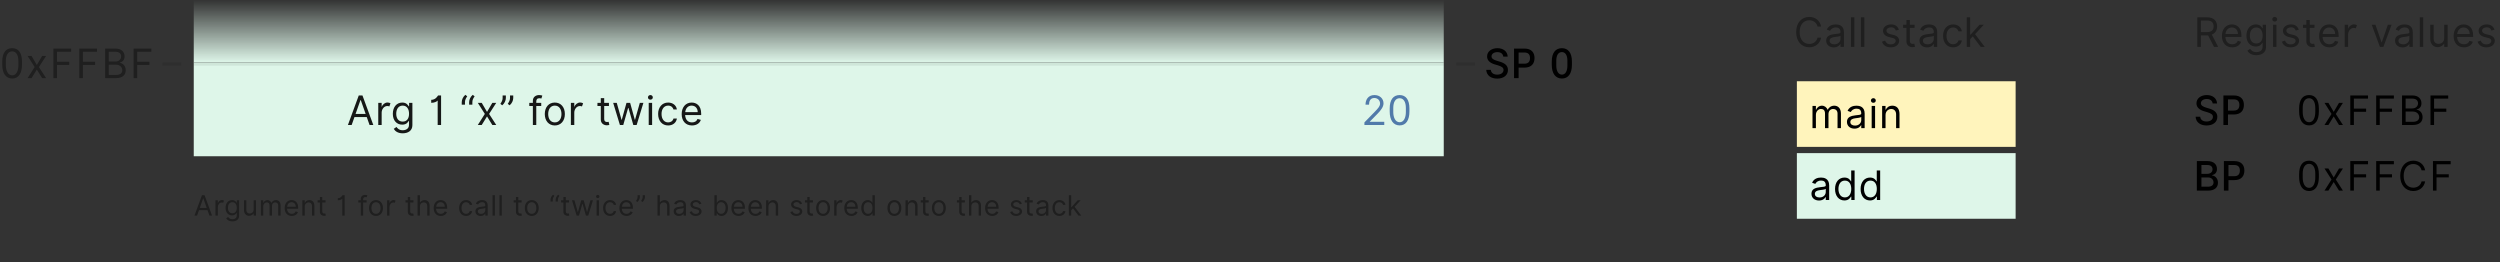 <svg width="800" height="84" viewBox="0 0 800 84" fill="none" xmlns="http://www.w3.org/2000/svg">
<rect x="0" y="0" width="800" height="84" fill="#333333" stroke="none"/>
<g clip-path="url(#clip0)">
<path opacity="0.4" d="M1.061 9L1.678 7.249H4.407L5.024 9H5.855L3.452 2.455H2.634L0.23 9H1.061ZM3.004 3.49H3.081L4.158 6.545H1.927L3.004 3.49ZM9.663 4.193C9.509 4.104 9.266 4.014 9.011 4.014C8.435 4.014 7.898 4.462 7.758 4.935H7.707V4.091H6.952V9H7.707V6.226C7.719 5.561 8.18 4.794 8.985 4.794C9.202 4.794 9.33 4.858 9.407 4.896L9.663 4.193ZM13.786 4.091V4.871H13.709C13.543 4.615 13.236 4.027 12.277 4.027C11.037 4.027 10.181 5.011 10.181 6.52C10.181 8.054 11.075 8.923 12.264 8.923C13.223 8.923 13.53 8.361 13.696 8.092H13.76V8.962C13.773 9.78 13.121 10.163 12.367 10.163C11.523 10.163 11.178 9.678 10.986 9.435L10.385 9.857C10.692 10.381 11.318 10.841 12.367 10.841C13.504 10.841 14.514 10.304 14.514 9.038V4.091H13.786ZM10.935 6.507C10.935 5.51 11.408 4.705 12.367 4.705C13.287 4.705 13.773 5.446 13.773 6.507C13.773 7.594 13.274 8.246 12.367 8.246C11.421 8.246 10.935 7.53 10.935 6.507ZM19.169 7.057C19.169 7.977 18.466 8.335 17.903 8.335C17.277 8.335 16.829 7.926 16.829 7.21V4.091H16.075V7.21C16.075 8.501 16.944 9.064 17.66 9.064C18.402 9.064 18.875 8.68 19.118 8.31H19.169V9H19.923V4.091H19.169V7.057ZM25.026 5.919C25.026 5.229 25.409 4.756 26.074 4.756C26.483 4.756 27.033 4.999 27.033 5.766V9H27.787V5.791C27.787 4.589 27.122 4.027 26.304 4.027C25.588 4.027 25.026 4.5 24.885 4.909H24.834C24.617 4.423 24.182 4.027 23.568 4.027C22.942 4.027 22.431 4.5 22.29 4.922H22.239V4.091H21.485V9H22.239V6.072C22.239 5.267 22.788 4.756 23.364 4.756C23.913 4.756 24.259 5.05 24.259 5.791V9H25.026V5.919ZM31.378 9.102C32.375 9.102 33.104 8.604 33.334 7.862L32.605 7.658C32.414 8.169 31.979 8.425 31.378 8.425C30.49 8.425 29.93 7.862 29.854 6.801H33.411V6.482C33.411 4.653 32.324 4.027 31.301 4.027C29.972 4.027 29.09 5.075 29.09 6.584C29.09 8.092 29.959 9.102 31.378 9.102ZM31.301 4.705C32.12 4.705 32.644 5.318 32.644 6.149H29.869C29.991 5.229 30.547 4.705 31.301 4.705ZM35.51 6.098C35.51 5.178 36.213 4.756 36.776 4.756C37.402 4.756 37.849 5.216 37.849 5.932V9H38.604V5.881C38.604 4.628 37.939 4.027 37.019 4.027C36.277 4.027 35.791 4.423 35.561 4.922H35.51V4.091H34.756V9H35.51V6.098ZM42.171 4.091H41.122V3.043H40.368V4.091H39.627V4.794H40.368V7.798C40.368 8.655 41.059 9.064 41.698 9.064C41.979 9.064 42.158 9.013 42.26 8.974L42.107 8.297C42.043 8.31 41.941 8.335 41.774 8.335C41.442 8.335 41.122 8.233 41.122 7.594V4.794H42.171V4.091ZM48.287 2.455H47.622C47.545 2.531 47.123 3.426 46.101 3.426V4.091C46.855 4.091 47.392 3.784 47.481 3.605H47.532V9H48.287V2.455ZM53.452 9H54.206V4.794H55.306V4.091H54.206V3.81C54.206 3.324 54.411 3.068 54.909 3.068C55.127 3.068 55.255 3.119 55.331 3.145L55.548 2.493C55.434 2.442 55.203 2.365 54.833 2.365C54.13 2.365 53.452 2.787 53.452 3.631V4.091H52.659V4.794H53.452V9ZM58.317 9.102C59.647 9.102 60.542 8.092 60.542 6.571C60.542 5.037 59.647 4.027 58.317 4.027C56.988 4.027 56.093 5.037 56.093 6.571C56.093 8.092 56.988 9.102 58.317 9.102ZM58.317 8.425C57.307 8.425 56.847 7.555 56.847 6.571C56.847 5.587 57.307 4.705 58.317 4.705C59.327 4.705 59.788 5.587 59.788 6.571C59.788 7.555 59.327 8.425 58.317 8.425ZM64.583 4.193C64.43 4.104 64.187 4.014 63.931 4.014C63.356 4.014 62.819 4.462 62.678 4.935H62.627V4.091H61.873V9H62.627V6.226C62.64 5.561 63.1 4.794 63.906 4.794C64.123 4.794 64.251 4.858 64.328 4.896L64.583 4.193ZM70.303 4.091H69.255V3.043H68.501V4.091H67.759V4.794H68.501V7.798C68.501 8.655 69.191 9.064 69.83 9.064C70.111 9.064 70.29 9.013 70.393 8.974L70.239 8.297C70.175 8.31 70.073 8.335 69.907 8.335C69.574 8.335 69.255 8.233 69.255 7.594V4.794H70.303V4.091ZM72.378 6.034C72.378 5.114 73.043 4.756 73.644 4.756C74.296 4.756 74.718 5.165 74.718 5.881V9H75.472V5.881C75.472 4.666 74.807 4.027 73.887 4.027C73.145 4.027 72.672 4.411 72.429 4.781H72.378V2.455H71.624V9H72.378V6.034ZM79.065 9.102C80.063 9.102 80.791 8.604 81.021 7.862L80.293 7.658C80.101 8.169 79.666 8.425 79.065 8.425C78.177 8.425 77.618 7.862 77.541 6.801H81.098V6.482C81.098 4.653 80.011 4.027 78.989 4.027C77.659 4.027 76.777 5.075 76.777 6.584C76.777 8.092 77.646 9.102 79.065 9.102ZM78.989 4.705C79.807 4.705 80.331 5.318 80.331 6.149H77.557C77.678 5.229 78.234 4.705 78.989 4.705ZM89.079 5.561C88.951 4.641 88.171 4.027 87.136 4.027C85.806 4.027 84.924 5.075 84.924 6.545C84.924 8.054 85.781 9.102 87.149 9.102C88.235 9.102 88.951 8.438 89.079 7.568H88.325C88.184 8.105 87.737 8.425 87.149 8.425C86.254 8.425 85.678 7.683 85.678 6.545C85.678 5.433 86.266 4.705 87.149 4.705C87.813 4.705 88.21 5.114 88.325 5.561H89.079ZM93.302 9H94.056V5.766C94.056 4.206 92.867 4.027 92.241 4.027C91.499 4.027 90.656 4.283 90.272 5.178L90.988 5.433C91.154 5.075 91.55 4.692 92.279 4.692C92.867 4.692 93.302 4.947 93.302 5.766V5.778C93.302 6.098 92.714 6.072 92.036 6.162C91.116 6.277 90.132 6.494 90.132 7.607C90.132 8.565 90.873 9.115 91.806 9.115C92.663 9.115 93.11 8.655 93.264 8.335H93.302V9ZM93.302 7.223C93.302 7.837 92.816 8.438 91.921 8.438C91.32 8.438 90.886 8.169 90.886 7.645C90.886 7.07 91.41 6.891 91.998 6.814C92.318 6.776 93.174 6.686 93.302 6.533V7.223ZM96.367 2.455H95.613V9H96.367V2.455ZM98.578 2.455H97.823V9H98.578V2.455ZM104.908 4.091H103.86V3.043H103.106V4.091H102.364V4.794H103.106V7.798C103.106 8.655 103.796 9.064 104.435 9.064C104.717 9.064 104.896 9.013 104.998 8.974L104.845 8.297C104.781 8.31 104.678 8.335 104.512 8.335C104.18 8.335 103.86 8.233 103.86 7.594V4.794H104.908V4.091ZM108.162 9.102C109.492 9.102 110.387 8.092 110.387 6.571C110.387 5.037 109.492 4.027 108.162 4.027C106.833 4.027 105.938 5.037 105.938 6.571C105.938 8.092 106.833 9.102 108.162 9.102ZM108.162 8.425C107.152 8.425 106.692 7.555 106.692 6.571C106.692 5.587 107.152 4.705 108.162 4.705C109.172 4.705 109.632 5.587 109.632 6.571C109.632 7.555 109.172 8.425 108.162 8.425ZM114.174 4.5H114.889V3.912C114.889 3.439 115.12 3.03 115.388 2.646L114.979 2.314C114.468 2.723 114.174 3.401 114.174 3.925V4.5ZM115.81 4.5H116.526V3.912C116.526 3.439 116.756 3.03 117.024 2.646L116.615 2.314C116.104 2.723 115.81 3.401 115.81 3.925V4.5ZM120.095 4.091H119.047V3.043H118.293V4.091H117.551V4.794H118.293V7.798C118.293 8.655 118.983 9.064 119.622 9.064C119.903 9.064 120.082 9.013 120.185 8.974L120.031 8.297C119.967 8.31 119.865 8.335 119.699 8.335C119.367 8.335 119.047 8.233 119.047 7.594V4.794H120.095V4.091ZM127.732 4.091H126.939L125.878 7.837H125.827L124.791 4.091H123.986L122.938 7.849H122.886L121.825 4.091H121.033L122.528 9H123.27L124.344 5.229H124.42L125.494 9H126.236L127.732 4.091ZM129.279 3.388C129.612 3.388 129.816 3.158 129.816 2.876C129.816 2.621 129.612 2.365 129.279 2.365C128.947 2.365 128.743 2.621 128.743 2.876C128.743 3.158 128.947 3.388 129.279 3.388ZM129.663 4.091H128.909V9H129.663V4.091ZM135.149 5.561C135.021 4.641 134.241 4.027 133.206 4.027C131.876 4.027 130.994 5.075 130.994 6.545C130.994 8.054 131.851 9.102 133.219 9.102C134.305 9.102 135.021 8.438 135.149 7.568H134.395C134.254 8.105 133.807 8.425 133.219 8.425C132.324 8.425 131.749 7.683 131.749 6.545C131.749 5.433 132.337 4.705 133.219 4.705C133.884 4.705 134.28 5.114 134.395 5.561H135.149ZM138.499 9.102C139.496 9.102 140.225 8.604 140.455 7.862L139.726 7.658C139.534 8.169 139.1 8.425 138.499 8.425C137.61 8.425 137.051 7.862 136.974 6.801H140.531V6.482C140.531 4.653 139.445 4.027 138.422 4.027C137.093 4.027 136.21 5.075 136.21 6.584C136.21 8.092 137.08 9.102 138.499 9.102ZM138.422 4.705C139.24 4.705 139.764 5.318 139.764 6.149H136.99C137.112 5.229 137.668 4.705 138.422 4.705ZM142.746 2.455H142.03V3.043C142.03 3.516 141.8 3.925 141.531 4.308L141.94 4.641C142.452 4.232 142.746 3.554 142.746 3.03V2.455ZM144.382 2.455H143.666V3.043C143.666 3.516 143.436 3.925 143.168 4.308L143.577 4.641C144.088 4.232 144.382 3.554 144.382 3.03V2.455ZM149.152 6.034C149.152 5.114 149.817 4.756 150.417 4.756C151.069 4.756 151.491 5.165 151.491 5.881V9H152.246V5.881C152.246 4.666 151.581 4.027 150.66 4.027C149.919 4.027 149.446 4.411 149.203 4.781H149.152V2.455H148.398V9H149.152V6.034ZM156.747 9H157.502V5.766C157.502 4.206 156.313 4.027 155.686 4.027C154.945 4.027 154.101 4.283 153.718 5.178L154.433 5.433C154.6 5.075 154.996 4.692 155.725 4.692C156.313 4.692 156.747 4.947 156.747 5.766V5.778C156.747 6.098 156.159 6.072 155.482 6.162C154.561 6.277 153.577 6.494 153.577 7.607C153.577 8.565 154.318 9.115 155.252 9.115C156.108 9.115 156.556 8.655 156.709 8.335H156.747V9ZM156.747 7.223C156.747 7.837 156.262 8.438 155.367 8.438C154.766 8.438 154.331 8.169 154.331 7.645C154.331 7.07 154.855 6.891 155.443 6.814C155.763 6.776 156.62 6.686 156.747 6.533V7.223ZM162.446 5.19C162.19 4.474 161.641 4.027 160.733 4.027C159.698 4.027 158.931 4.615 158.931 5.446C158.931 6.047 159.327 6.584 160.222 6.814L161.04 7.018C161.526 7.134 161.743 7.351 161.743 7.67C161.743 8.08 161.334 8.45 160.631 8.45C159.902 8.45 159.557 8.054 159.378 7.607L158.688 7.862C158.931 8.476 159.467 9.102 160.644 9.102C161.858 9.102 162.51 8.399 162.51 7.645C162.51 7.082 162.139 6.571 161.244 6.354L160.516 6.175C159.953 6.034 159.685 5.74 159.685 5.408C159.685 4.986 160.132 4.666 160.733 4.666C161.487 4.666 161.679 5.165 161.769 5.382L162.446 5.19ZM166.617 2.455V9H167.345V8.246H167.435C167.601 8.514 167.921 9.102 168.867 9.102C170.094 9.102 170.95 8.118 170.95 6.558C170.95 5.011 170.094 4.027 168.854 4.027C167.895 4.027 167.601 4.615 167.435 4.871H167.371V2.455H166.617ZM170.196 6.545C170.196 7.594 169.71 8.425 168.764 8.425C167.857 8.425 167.358 7.658 167.358 6.545C167.358 5.446 167.844 4.705 168.764 4.705C169.723 4.705 170.196 5.51 170.196 6.545ZM174.339 9.102C175.336 9.102 176.065 8.604 176.295 7.862L175.566 7.658C175.375 8.169 174.94 8.425 174.339 8.425C173.451 8.425 172.891 7.862 172.815 6.801H176.372V6.482C176.372 4.653 175.285 4.027 174.262 4.027C172.933 4.027 172.051 5.075 172.051 6.584C172.051 8.092 172.92 9.102 174.339 9.102ZM174.262 4.705C175.081 4.705 175.605 5.318 175.605 6.149H172.831C172.952 5.229 173.508 4.705 174.262 4.705ZM179.775 9.102C180.772 9.102 181.501 8.604 181.731 7.862L181.002 7.658C180.811 8.169 180.376 8.425 179.775 8.425C178.887 8.425 178.327 7.862 178.251 6.801H181.808V6.482C181.808 4.653 180.721 4.027 179.698 4.027C178.369 4.027 177.487 5.075 177.487 6.584C177.487 8.092 178.356 9.102 179.775 9.102ZM179.698 4.705C180.517 4.705 181.041 5.318 181.041 6.149H178.267C178.388 5.229 178.944 4.705 179.698 4.705ZM183.907 6.098C183.907 5.178 184.61 4.756 185.173 4.756C185.799 4.756 186.246 5.216 186.246 5.932V9H187.001V5.881C187.001 4.628 186.336 4.027 185.415 4.027C184.674 4.027 184.188 4.423 183.958 4.922H183.907V4.091H183.153V9H183.907V6.098ZM194.661 5.19C194.406 4.474 193.856 4.027 192.948 4.027C191.913 4.027 191.146 4.615 191.146 5.446C191.146 6.047 191.542 6.584 192.437 6.814L193.255 7.018C193.741 7.134 193.958 7.351 193.958 7.67C193.958 8.08 193.549 8.45 192.846 8.45C192.117 8.45 191.772 8.054 191.593 7.607L190.903 7.862C191.146 8.476 191.683 9.102 192.859 9.102C194.073 9.102 194.725 8.399 194.725 7.645C194.725 7.082 194.354 6.571 193.46 6.354L192.731 6.175C192.168 6.034 191.9 5.74 191.9 5.408C191.9 4.986 192.347 4.666 192.948 4.666C193.702 4.666 193.894 5.165 193.984 5.382L194.661 5.19ZM198.135 4.091H197.086V3.043H196.332V4.091H195.591V4.794H196.332V7.798C196.332 8.655 197.022 9.064 197.662 9.064C197.943 9.064 198.122 9.013 198.224 8.974L198.071 8.297C198.007 8.31 197.905 8.335 197.738 8.335C197.406 8.335 197.086 8.233 197.086 7.594V4.794H198.135V4.091ZM201.388 9.102C202.718 9.102 203.613 8.092 203.613 6.571C203.613 5.037 202.718 4.027 201.388 4.027C200.059 4.027 199.164 5.037 199.164 6.571C199.164 8.092 200.059 9.102 201.388 9.102ZM201.388 8.425C200.379 8.425 199.918 7.555 199.918 6.571C199.918 5.587 200.379 4.705 201.388 4.705C202.398 4.705 202.859 5.587 202.859 6.571C202.859 7.555 202.398 8.425 201.388 8.425ZM207.655 4.193C207.501 4.104 207.258 4.014 207.003 4.014C206.427 4.014 205.89 4.462 205.75 4.935H205.699V4.091H204.944V9H205.699V6.226C205.711 5.561 206.172 4.794 206.977 4.794C207.194 4.794 207.322 4.858 207.399 4.896L207.655 4.193ZM210.461 9.102C211.458 9.102 212.187 8.604 212.417 7.862L211.688 7.658C211.496 8.169 211.062 8.425 210.461 8.425C209.572 8.425 209.013 7.862 208.936 6.801H212.494V6.482C212.494 4.653 211.407 4.027 210.384 4.027C209.055 4.027 208.172 5.075 208.172 6.584C208.172 8.092 209.042 9.102 210.461 9.102ZM210.384 4.705C211.202 4.705 211.726 5.318 211.726 6.149H208.952C209.074 5.229 209.63 4.705 210.384 4.705ZM217.942 9V2.455H217.188V4.871H217.137C216.971 4.615 216.664 4.027 215.705 4.027C214.465 4.027 213.608 5.011 213.608 6.558C213.608 8.118 214.465 9.102 215.692 9.102C216.638 9.102 216.971 8.514 217.137 8.246H217.213V9H217.942ZM214.363 6.545C214.363 5.51 214.836 4.705 215.794 4.705C216.715 4.705 217.201 5.446 217.201 6.545C217.201 7.658 216.702 8.425 215.794 8.425C214.848 8.425 214.363 7.594 214.363 6.545ZM224.208 9.102C225.538 9.102 226.433 8.092 226.433 6.571C226.433 5.037 225.538 4.027 224.208 4.027C222.879 4.027 221.984 5.037 221.984 6.571C221.984 8.092 222.879 9.102 224.208 9.102ZM224.208 8.425C223.198 8.425 222.738 7.555 222.738 6.571C222.738 5.587 223.198 4.705 224.208 4.705C225.218 4.705 225.679 5.587 225.679 6.571C225.679 7.555 225.218 8.425 224.208 8.425ZM228.518 6.098C228.518 5.178 229.222 4.756 229.784 4.756C230.411 4.756 230.858 5.216 230.858 5.932V9H231.612V5.881C231.612 4.628 230.947 4.027 230.027 4.027C229.286 4.027 228.8 4.423 228.57 4.922H228.518V4.091H227.764V9H228.518V6.098ZM235.179 4.091H234.131V3.043H233.377V4.091H232.635V4.794H233.377V7.798C233.377 8.655 234.067 9.064 234.706 9.064C234.987 9.064 235.166 9.013 235.269 8.974L235.115 8.297C235.051 8.31 234.949 8.335 234.783 8.335C234.451 8.335 234.131 8.233 234.131 7.594V4.794H235.179V4.091ZM238.433 9.102C239.763 9.102 240.657 8.092 240.657 6.571C240.657 5.037 239.763 4.027 238.433 4.027C237.103 4.027 236.209 5.037 236.209 6.571C236.209 8.092 237.103 9.102 238.433 9.102ZM238.433 8.425C237.423 8.425 236.963 7.555 236.963 6.571C236.963 5.587 237.423 4.705 238.433 4.705C239.443 4.705 239.903 5.587 239.903 6.571C239.903 7.555 239.443 8.425 238.433 8.425ZM246.758 4.091H245.71V3.043H244.956V4.091H244.214V4.794H244.956V7.798C244.956 8.655 245.646 9.064 246.285 9.064C246.567 9.064 246.745 9.013 246.848 8.974L246.694 8.297C246.63 8.31 246.528 8.335 246.362 8.335C246.03 8.335 245.71 8.233 245.71 7.594V4.794H246.758V4.091ZM248.834 6.034C248.834 5.114 249.498 4.756 250.099 4.756C250.751 4.756 251.173 5.165 251.173 5.881V9H251.927V5.881C251.927 4.666 251.262 4.027 250.342 4.027C249.601 4.027 249.128 4.411 248.885 4.781H248.834V2.455H248.079V9H248.834V6.034ZM255.521 9.102C256.518 9.102 257.246 8.604 257.477 7.862L256.748 7.658C256.556 8.169 256.121 8.425 255.521 8.425C254.632 8.425 254.073 7.862 253.996 6.801H257.553V6.482C257.553 4.653 256.467 4.027 255.444 4.027C254.114 4.027 253.232 5.075 253.232 6.584C253.232 8.092 254.102 9.102 255.521 9.102ZM255.444 4.705C256.262 4.705 256.786 5.318 256.786 6.149H254.012C254.134 5.229 254.69 4.705 255.444 4.705ZM264.997 5.19C264.742 4.474 264.192 4.027 263.284 4.027C262.249 4.027 261.482 4.615 261.482 5.446C261.482 6.047 261.878 6.584 262.773 6.814L263.591 7.018C264.077 7.134 264.294 7.351 264.294 7.67C264.294 8.08 263.885 8.45 263.182 8.45C262.453 8.45 262.108 8.054 261.929 7.607L261.239 7.862C261.482 8.476 262.019 9.102 263.195 9.102C264.409 9.102 265.061 8.399 265.061 7.645C265.061 7.082 264.69 6.571 263.796 6.354L263.067 6.175C262.504 6.034 262.236 5.74 262.236 5.408C262.236 4.986 262.683 4.666 263.284 4.666C264.038 4.666 264.23 5.165 264.32 5.382L264.997 5.19ZM268.471 4.091H267.422V3.043H266.668V4.091H265.927V4.794H266.668V7.798C266.668 8.655 267.359 9.064 267.998 9.064C268.279 9.064 268.458 9.013 268.56 8.974L268.407 8.297C268.343 8.31 268.241 8.335 268.074 8.335C267.742 8.335 267.422 8.233 267.422 7.594V4.794H268.471V4.091ZM272.732 9H273.486V5.766C273.486 4.206 272.297 4.027 271.671 4.027C270.93 4.027 270.086 4.283 269.702 5.178L270.418 5.433C270.584 5.075 270.981 4.692 271.709 4.692C272.297 4.692 272.732 4.947 272.732 5.766V5.778C272.732 6.098 272.144 6.072 271.466 6.162C270.546 6.277 269.562 6.494 269.562 7.607C269.562 8.565 270.303 9.115 271.236 9.115C272.093 9.115 272.54 8.655 272.694 8.335H272.732V9ZM272.732 7.223C272.732 7.837 272.246 8.438 271.351 8.438C270.751 8.438 270.316 8.169 270.316 7.645C270.316 7.07 270.84 6.891 271.428 6.814C271.748 6.776 272.604 6.686 272.732 6.533V7.223ZM278.941 5.561C278.814 4.641 278.034 4.027 276.998 4.027C275.669 4.027 274.787 5.075 274.787 6.545C274.787 8.054 275.643 9.102 277.011 9.102C278.098 9.102 278.814 8.438 278.941 7.568H278.187C278.046 8.105 277.599 8.425 277.011 8.425C276.116 8.425 275.541 7.683 275.541 6.545C275.541 5.433 276.129 4.705 277.011 4.705C277.676 4.705 278.072 5.114 278.187 5.561H278.941ZM283.124 9H284.006L281.872 6.181L283.802 4.091H282.869L280.874 6.303H280.785V2.455H280.031V9H280.785V7.284L281.363 6.661L283.124 9Z" transform="translate(62 60)" fill="black"/>
<rect width="400" height="20" transform="translate(62)" fill="url(#paint0_linear)"/>
<rect width="400" height="30" fill="#DEF6E9" transform="translate(62 20)"/>
<path d="M35.965 11.984H31.33V11.929L33.878 9.325C34.857 8.328 35.725 7.183 35.725 6.094C35.725 4.543 34.543 3.416 32.807 3.416C30.776 3.416 29.963 4.967 29.963 6.5H31.09C31.09 5.411 31.496 4.358 32.77 4.358C33.915 4.358 34.617 5.189 34.617 6.131C34.617 6.943 34.081 7.571 32.937 8.753L29.613 12.169V13H35.965V11.984ZM44.019 7.737C44.019 4.967 42.929 3.416 40.88 3.416C38.811 3.416 37.703 4.967 37.703 7.737V8.642C37.703 11.43 38.83 13.129 40.898 13.129C42.948 13.129 44.019 11.43 44.019 8.642V7.737ZM42.874 8.845C42.874 10.618 42.246 12.114 40.898 12.114C39.532 12.114 38.848 10.618 38.848 8.845V7.534C38.848 5.743 39.513 4.432 40.88 4.432C42.227 4.432 42.874 5.743 42.874 7.534V8.845Z" transform="translate(407 27)" fill="#517AAA"/>
<path d="M1.533 13L2.424 10.47H6.366L7.257 13H8.457L4.986 3.545H3.804L0.332 13H1.533ZM4.339 5.041H4.45L6.006 9.455H2.784L4.339 5.041ZM13.957 6.057C13.736 5.928 13.385 5.798 13.015 5.798C12.184 5.798 11.409 6.445 11.206 7.128H11.132V5.909H10.042V13H11.132V8.993C11.15 8.033 11.815 6.925 12.978 6.925C13.292 6.925 13.477 7.017 13.588 7.072L13.957 6.057ZM19.913 5.909V7.036H19.802C19.562 6.666 19.119 5.817 17.734 5.817C15.943 5.817 14.705 7.239 14.705 9.418C14.705 11.633 15.998 12.889 17.715 12.889C19.1 12.889 19.543 12.077 19.783 11.689H19.876V12.945C19.894 14.126 18.952 14.68 17.863 14.68C16.644 14.68 16.146 13.979 15.869 13.628L15.001 14.237C15.444 14.994 16.349 15.659 17.863 15.659C19.506 15.659 20.965 14.883 20.965 13.055V5.909H19.913ZM15.795 9.399C15.795 7.959 16.478 6.795 17.863 6.795C19.192 6.795 19.894 7.866 19.894 9.399C19.894 10.969 19.174 11.911 17.863 11.911C16.497 11.911 15.795 10.876 15.795 9.399ZM30.146 3.545H29.186C29.075 3.656 28.465 4.949 26.988 4.949V5.909C28.078 5.909 28.853 5.466 28.982 5.207H29.056V13H30.146V3.545ZM36.757 6.5H37.791V5.651C37.791 4.967 38.124 4.376 38.511 3.822L37.92 3.342C37.182 3.933 36.757 4.912 36.757 5.669V6.5ZM39.121 6.5H40.155V5.651C40.155 4.967 40.487 4.376 40.875 3.822L40.284 3.342C39.545 3.933 39.121 4.912 39.121 5.669V6.5ZM43.15 5.909H41.895L44.147 9.455L41.895 13H43.15L44.849 10.249L46.548 13H47.804L45.514 9.455L47.804 5.909H46.548L44.849 8.808L43.15 5.909ZM50.874 3.545H49.84V4.395C49.84 5.078 49.507 5.669 49.12 6.223L49.711 6.703C50.449 6.112 50.874 5.134 50.874 4.376V3.545ZM53.237 3.545H52.203V4.395C52.203 5.078 51.871 5.669 51.483 6.223L52.074 6.703C52.813 6.112 53.237 5.134 53.237 4.376V3.545ZM59.518 13H60.607V6.925H62.195V5.909H60.607V5.503C60.607 4.801 60.903 4.432 61.623 4.432C61.937 4.432 62.121 4.506 62.232 4.543L62.546 3.601C62.38 3.527 62.047 3.416 61.512 3.416C60.496 3.416 59.518 4.026 59.518 5.244V5.909H58.373V6.925H59.518V13ZM66.546 13.148C68.466 13.148 69.758 11.689 69.758 9.491C69.758 7.276 68.466 5.817 66.546 5.817C64.625 5.817 63.332 7.276 63.332 9.491C63.332 11.689 64.625 13.148 66.546 13.148ZM66.546 12.169C65.087 12.169 64.422 10.913 64.422 9.491C64.422 8.07 65.087 6.795 66.546 6.795C68.004 6.795 68.669 8.07 68.669 9.491C68.669 10.913 68.004 12.169 66.546 12.169ZM75.596 6.057C75.375 5.928 75.024 5.798 74.655 5.798C73.824 5.798 73.048 6.445 72.845 7.128H72.771V5.909H71.682V13H72.771V8.993C72.79 8.033 73.454 6.925 74.618 6.925C74.932 6.925 75.116 7.017 75.227 7.072L75.596 6.057ZM83.858 5.909H82.344V4.395H81.254V5.909H80.183V6.925H81.254V11.264C81.254 12.501 82.252 13.092 83.175 13.092C83.581 13.092 83.84 13.018 83.987 12.963L83.766 11.984C83.674 12.003 83.526 12.04 83.286 12.04C82.806 12.04 82.344 11.892 82.344 10.969V6.925H83.858V5.909ZM94.888 5.909H93.744L92.211 11.32H92.137L90.641 5.909H89.478L87.964 11.338H87.89L86.357 5.909H85.212L87.373 13H88.444L89.995 7.553H90.106L91.657 13H92.728L94.888 5.909ZM97.124 4.893C97.604 4.893 97.9 4.561 97.9 4.155C97.9 3.786 97.604 3.416 97.124 3.416C96.644 3.416 96.349 3.786 96.349 4.155C96.349 4.561 96.644 4.893 97.124 4.893ZM97.678 5.909H96.589V13H97.678V5.909ZM105.603 8.033C105.418 6.703 104.292 5.817 102.796 5.817C100.876 5.817 99.601 7.331 99.601 9.455C99.601 11.633 100.839 13.148 102.814 13.148C104.384 13.148 105.418 12.188 105.603 10.932H104.513C104.31 11.707 103.664 12.169 102.814 12.169C101.522 12.169 100.691 11.098 100.691 9.455C100.691 7.848 101.54 6.795 102.814 6.795C103.775 6.795 104.347 7.386 104.513 8.033H105.603ZM110.441 13.148C111.882 13.148 112.934 12.428 113.266 11.357L112.214 11.061C111.937 11.8 111.309 12.169 110.441 12.169C109.158 12.169 108.35 11.357 108.239 9.824H113.377V9.362C113.377 6.722 111.808 5.817 110.33 5.817C108.41 5.817 107.136 7.331 107.136 9.51C107.136 11.689 108.391 13.148 110.441 13.148ZM110.33 6.795C111.512 6.795 112.269 7.682 112.269 8.882H108.262C108.438 7.553 109.241 6.795 110.33 6.795Z" transform="translate(111 27)" fill="black" fill-opacity="0.9"/>
<path d="M6.052 6.103H7.456C7.396 4.51 6.08 3.416 4.187 3.416C2.304 3.416 0.868 4.473 0.868 6.061C0.868 7.377 1.865 8.18 3.375 8.624L4.224 8.868C5.558 9.27 6.131 9.635 6.131 10.396C6.131 11.26 5.318 11.883 4.104 11.883C3.019 11.883 2.142 11.384 2.068 10.359H0.6C0.679 12.132 2.124 13.152 4.104 13.152C6.241 13.152 7.543 12.021 7.543 10.392C7.543 9.011 6.62 8.222 4.833 7.696L4.099 7.483C2.918 7.137 2.285 6.749 2.285 6.043C2.285 5.244 3.042 4.681 4.159 4.681C5.235 4.681 5.928 5.184 6.052 6.103ZM12.82 9.639C15.073 9.639 16.047 8.342 16.047 6.578C16.047 4.824 15.087 3.545 12.806 3.545H9.492V13H10.955V9.639H12.82ZM10.955 4.801H12.806C14.145 4.801 14.602 5.549 14.602 6.578C14.602 7.608 14.145 8.384 12.82 8.384H10.955V4.801ZM28.013 7.645C28.013 4.912 26.812 3.416 24.804 3.416C22.782 3.416 21.568 4.912 21.568 7.645V8.762C21.568 11.55 22.791 13.129 24.818 13.129C26.826 13.129 28.013 11.55 28.013 8.762V7.645ZM26.568 8.988C26.568 10.696 25.963 11.878 24.818 11.878C23.65 11.878 23.013 10.696 23.013 8.988V7.414C23.013 5.743 23.636 4.663 24.804 4.663C25.958 4.663 26.568 5.743 26.568 7.414V8.988Z" transform="translate(475 12)" fill="black"/>
<path opacity="0.1" d="M0 0H6" transform="translate(466 20.5)" stroke="black"/>
<path opacity="0.4" d="M7.036 7.737C7.036 4.967 5.946 3.416 3.896 3.416C1.828 3.416 0.72 4.967 0.72 7.737V8.642C0.72 11.43 1.847 13.129 3.915 13.129C5.964 13.129 7.036 11.43 7.036 8.642V7.737ZM5.891 8.845C5.891 10.618 5.263 12.114 3.915 12.114C2.548 12.114 1.865 10.618 1.865 8.845V7.534C1.865 5.743 2.53 4.432 3.896 4.432C5.244 4.432 5.891 5.743 5.891 7.534V8.845ZM10.089 5.909H8.834L11.087 9.455L8.834 13H10.089L11.788 10.249L13.487 13H14.743L12.453 9.455L14.743 5.909H13.487L11.788 8.808L10.089 5.909ZM22.155 7.756H18.24V4.561H22.764V3.545H17.095V13H18.24V8.771H22.155V7.756ZM30.435 7.756H26.52V4.561H31.044V3.545H25.375V13H26.52V8.771H30.435V7.756ZM37.071 13C39.306 13 40.229 11.911 40.229 10.489C40.229 8.993 39.195 8.18 38.327 8.125V8.037C39.135 7.82 39.86 7.285 39.86 6.057C39.86 4.672 38.936 3.545 36.96 3.545H33.655V13H37.071ZM34.8 4.561H36.96C38.216 4.561 38.77 5.226 38.77 6.057C38.77 7.054 37.958 7.7 36.923 7.7H34.8V4.561ZM39.139 10.489C39.139 11.32 38.567 11.984 37.071 11.984H34.8V8.697H37.127C38.364 8.697 39.139 9.528 39.139 10.489ZM47.82 7.756H43.905V4.561H48.429V3.545H42.76V13H43.905V8.771H47.82V7.756Z" transform="translate(0 12)" fill="black"/>
<path opacity="0.1" d="M0 0H6" transform="translate(52 20.5)" stroke="black"/>
<path opacity="0.07" d="M0 0H400" transform="translate(62 20.5)" stroke="black"/>
<path d="M6.052 6.103H7.456C7.396 4.51 6.08 3.416 4.187 3.416C2.304 3.416 0.868 4.473 0.868 6.061C0.868 7.377 1.865 8.18 3.375 8.624L4.224 8.868C5.558 9.27 6.131 9.635 6.131 10.396C6.131 11.26 5.318 11.883 4.104 11.883C3.019 11.883 2.142 11.384 2.068 10.359H0.6C0.679 12.132 2.124 13.152 4.104 13.152C6.241 13.152 7.543 12.021 7.543 10.392C7.543 9.011 6.62 8.222 4.833 7.696L4.099 7.483C2.918 7.137 2.285 6.749 2.285 6.043C2.285 5.244 3.042 4.681 4.159 4.681C5.235 4.681 5.928 5.184 6.052 6.103ZM12.82 9.639C15.073 9.639 16.047 8.342 16.047 6.578C16.047 4.824 15.087 3.545 12.806 3.545H9.492V13H10.955V9.639H12.82ZM10.955 4.801H12.806C14.145 4.801 14.602 5.549 14.602 6.578C14.602 7.608 14.145 8.384 12.82 8.384H10.955V4.801ZM4.556 34C6.749 34 7.742 32.929 7.742 31.47C7.742 30.062 6.809 29.227 5.858 29.143V29.056C6.74 28.829 7.433 28.266 7.433 27.08C7.433 25.653 6.449 24.546 4.372 24.546H0.993V34H4.556ZM2.456 25.801H4.358C5.544 25.801 6.011 26.429 6.011 27.177C6.011 28.082 5.323 28.631 4.289 28.631H2.456V25.801ZM6.329 31.378C6.329 32.158 5.817 32.744 4.501 32.744H2.456V29.78H4.561C5.688 29.78 6.329 30.515 6.329 31.378ZM12.973 30.639C15.226 30.639 16.2 29.342 16.2 27.578C16.2 25.824 15.239 24.546 12.959 24.546H9.644V34H11.108V30.639H12.973ZM11.108 25.801H12.959C14.298 25.801 14.755 26.549 14.755 27.578C14.755 28.608 14.298 29.384 12.973 29.384H11.108V25.801Z" transform="translate(702 27)" fill="black"/>
<path d="M7.036 7.737C7.036 4.967 5.946 3.416 3.896 3.416C1.828 3.416 0.72 4.967 0.72 7.737V8.642C0.72 11.43 1.847 13.129 3.915 13.129C5.964 13.129 7.036 11.43 7.036 8.642V7.737ZM5.891 8.845C5.891 10.618 5.263 12.114 3.915 12.114C2.548 12.114 1.865 10.618 1.865 8.845V7.534C1.865 5.743 2.53 4.432 3.896 4.432C5.244 4.432 5.891 5.743 5.891 7.534V8.845ZM10.089 5.909H8.834L11.087 9.455L8.834 13H10.089L11.788 10.249L13.487 13H14.743L12.453 9.455L14.743 5.909H13.487L11.788 8.808L10.089 5.909ZM22.155 7.756H18.24V4.561H22.764V3.545H17.095V13H18.24V8.771H22.155V7.756ZM30.435 7.756H26.52V4.561H31.044V3.545H25.375V13H26.52V8.771H30.435V7.756ZM37.071 13C39.306 13 40.229 11.911 40.229 10.489C40.229 8.993 39.195 8.18 38.327 8.125V8.037C39.135 7.82 39.86 7.285 39.86 6.057C39.86 4.672 38.936 3.545 36.96 3.545H33.655V13H37.071ZM34.8 4.561H36.96C38.216 4.561 38.77 5.226 38.77 6.057C38.77 7.054 37.958 7.7 36.923 7.7H34.8V4.561ZM39.139 10.489C39.139 11.32 38.567 11.984 37.071 11.984H34.8V8.697H37.127C38.364 8.697 39.139 9.528 39.139 10.489ZM47.82 7.756H43.905V4.561H48.429V3.545H42.76V13H43.905V8.771H47.82V7.756ZM7.036 28.737C7.036 25.967 5.946 24.416 3.896 24.416C1.828 24.416 0.72 25.967 0.72 28.737V29.642C0.72 32.43 1.847 34.129 3.915 34.129C5.964 34.129 7.036 32.43 7.036 29.642V28.737ZM5.891 29.845C5.891 31.618 5.263 33.114 3.915 33.114C2.548 33.114 1.865 31.618 1.865 29.845V28.534C1.865 26.743 2.53 25.432 3.896 25.432C5.244 25.432 5.891 26.743 5.891 28.534V29.845ZM10.089 26.909H8.834L11.087 30.454L8.834 34H10.089L11.788 31.249L13.487 34H14.743L12.453 30.454L14.743 26.909H13.487L11.788 29.808L10.089 26.909ZM22.155 28.756H18.24V25.561H22.764V24.546H17.095V34H18.24V29.771H22.155V28.756ZM30.435 28.756H26.52V25.561H31.044V24.546H25.375V34H26.52V29.771H30.435V28.756ZM41.047 27.5C40.696 25.561 39.145 24.416 37.243 24.416C34.824 24.416 33.07 26.281 33.07 29.273C33.07 32.264 34.824 34.129 37.243 34.129C39.145 34.129 40.696 32.984 41.047 31.046H39.902C39.625 32.356 38.499 33.058 37.243 33.058C35.526 33.058 34.178 31.729 34.178 29.273C34.178 26.817 35.526 25.487 37.243 25.487C38.499 25.487 39.625 26.189 39.902 27.5H41.047ZM48.607 28.756H44.692V25.561H49.216V24.546H43.547V34H44.692V29.771H48.607V28.756Z" transform="translate(735 27)" fill="black"/>
<path opacity="0.4" d="M6.482 13H7.811L5.771 9.071C6.865 8.624 7.479 7.742 7.479 6.445C7.479 4.875 6.555 3.545 4.303 3.545H1.145V13H2.29V9.325H4.603L6.482 13ZM2.29 4.561H4.303C5.983 4.561 6.352 5.558 6.352 6.445C6.352 7.497 5.835 8.273 4.173 8.273H2.29V4.561ZM12.317 13.148C13.757 13.148 14.81 12.428 15.142 11.357L14.09 11.061C13.813 11.8 13.185 12.169 12.317 12.169C11.034 12.169 10.226 11.357 10.115 9.824H15.253V9.362C15.253 6.722 13.684 5.817 12.206 5.817C10.286 5.817 9.012 7.331 9.012 9.51C9.012 11.689 10.267 13.148 12.317 13.148ZM12.206 6.795C13.388 6.795 14.145 7.682 14.145 8.882H10.138C10.313 7.553 11.117 6.795 12.206 6.795ZM22.071 5.909V7.036H21.96C21.72 6.666 21.277 5.817 19.892 5.817C18.101 5.817 16.863 7.239 16.863 9.418C16.863 11.633 18.156 12.889 19.873 12.889C21.258 12.889 21.702 12.077 21.942 11.689H22.034V12.945C22.052 14.126 21.111 14.68 20.021 14.68C18.802 14.68 18.304 13.979 18.027 13.628L17.159 14.237C17.602 14.994 18.507 15.659 20.021 15.659C21.665 15.659 23.123 14.883 23.123 13.055V5.909H22.071ZM17.953 9.399C17.953 7.959 18.636 6.795 20.021 6.795C21.351 6.795 22.052 7.866 22.052 9.399C22.052 10.969 21.332 11.911 20.021 11.911C18.655 11.911 17.953 10.876 17.953 9.399ZM25.913 4.893C26.393 4.893 26.689 4.561 26.689 4.155C26.689 3.786 26.393 3.416 25.913 3.416C25.433 3.416 25.138 3.786 25.138 4.155C25.138 4.561 25.433 4.893 25.913 4.893ZM26.467 5.909H25.378V13H26.467V5.909ZM33.616 7.497C33.247 6.463 32.453 5.817 31.142 5.817C29.646 5.817 28.538 6.666 28.538 7.866C28.538 8.734 29.11 9.51 30.403 9.842L31.585 10.138C32.287 10.304 32.6 10.618 32.6 11.079C32.6 11.671 32.01 12.206 30.994 12.206C29.942 12.206 29.443 11.633 29.184 10.987L28.187 11.357C28.538 12.243 29.314 13.148 31.012 13.148C32.767 13.148 33.709 12.132 33.709 11.043C33.709 10.23 33.173 9.491 31.88 9.178L30.828 8.919C30.015 8.716 29.628 8.291 29.628 7.811C29.628 7.202 30.274 6.74 31.142 6.74C32.231 6.74 32.508 7.46 32.638 7.774L33.616 7.497ZM38.633 5.909H37.119V4.395H36.03V5.909H34.959V6.925H36.03V11.264C36.03 12.501 37.027 13.092 37.95 13.092C38.356 13.092 38.615 13.018 38.763 12.963L38.541 11.984C38.449 12.003 38.301 12.04 38.061 12.04C37.581 12.04 37.119 11.892 37.119 10.969V6.925H38.633V5.909ZM43.426 13.148C44.866 13.148 45.919 12.428 46.251 11.357L45.198 11.061C44.921 11.8 44.294 12.169 43.426 12.169C42.142 12.169 41.334 11.357 41.224 9.824H46.362V9.362C46.362 6.722 44.792 5.817 43.315 5.817C41.394 5.817 40.12 7.331 40.12 9.51C40.12 11.689 41.376 13.148 43.426 13.148ZM43.315 6.795C44.497 6.795 45.254 7.682 45.254 8.882H41.247C41.422 7.553 42.225 6.795 43.315 6.795ZM52.219 6.057C51.998 5.928 51.647 5.798 51.278 5.798C50.447 5.798 49.671 6.445 49.468 7.128H49.394V5.909H48.304V13H49.394V8.993C49.412 8.033 50.077 6.925 51.24 6.925C51.554 6.925 51.739 7.017 51.85 7.072L52.219 6.057ZM63.306 5.909H62.124L60.167 11.56H60.093L58.136 5.909H56.954L59.576 13H60.684L63.306 5.909ZM68.998 13H70.087V8.328C70.087 6.075 68.37 5.817 67.465 5.817C66.394 5.817 65.175 6.186 64.621 7.479L65.655 7.848C65.895 7.331 66.468 6.777 67.52 6.777C68.37 6.777 68.998 7.146 68.998 8.328V8.347C68.998 8.808 68.148 8.771 67.169 8.901C65.84 9.067 64.418 9.381 64.418 10.987C64.418 12.372 65.489 13.166 66.837 13.166C68.074 13.166 68.721 12.501 68.942 12.04H68.998V13ZM68.998 10.433C68.998 11.32 68.296 12.188 67.003 12.188C66.135 12.188 65.508 11.8 65.508 11.043C65.508 10.212 66.265 9.953 67.114 9.842C67.576 9.787 68.813 9.658 68.998 9.436V10.433ZM73.425 3.545H72.336V13H73.425V3.545ZM80.149 10.193C80.149 11.523 79.134 12.04 78.321 12.04C77.416 12.04 76.77 11.449 76.77 10.415V5.909H75.681V10.415C75.681 12.28 76.936 13.092 77.97 13.092C79.041 13.092 79.725 12.538 80.076 12.003H80.149V13H81.239V5.909H80.149V10.193ZM86.467 13.148C87.908 13.148 88.96 12.428 89.293 11.357L88.24 11.061C87.963 11.8 87.335 12.169 86.467 12.169C85.184 12.169 84.376 11.357 84.265 9.824H89.403V9.362C89.403 6.722 87.834 5.817 86.357 5.817C84.436 5.817 83.162 7.331 83.162 9.51C83.162 11.689 84.418 13.148 86.467 13.148ZM86.357 6.795C87.538 6.795 88.296 7.682 88.296 8.882H84.288C84.464 7.553 85.267 6.795 86.357 6.795ZM96.24 7.497C95.87 6.463 95.076 5.817 93.765 5.817C92.269 5.817 91.162 6.666 91.162 7.866C91.162 8.734 91.734 9.51 93.026 9.842L94.208 10.138C94.91 10.304 95.224 10.618 95.224 11.079C95.224 11.671 94.633 12.206 93.617 12.206C92.565 12.206 92.066 11.633 91.808 10.987L90.811 11.357C91.162 12.243 91.937 13.148 93.636 13.148C95.39 13.148 96.332 12.132 96.332 11.043C96.332 10.23 95.796 9.491 94.504 9.178L93.451 8.919C92.639 8.716 92.251 8.291 92.251 7.811C92.251 7.202 92.897 6.74 93.765 6.74C94.855 6.74 95.132 7.46 95.261 7.774L96.24 7.497Z" transform="translate(702 2)" fill="black"/>
<path opacity="0.4" d="M8.753 6.5C8.402 4.561 6.851 3.416 4.949 3.416C2.53 3.416 0.776 5.281 0.776 8.273C0.776 11.264 2.53 13.129 4.949 13.129C6.851 13.129 8.402 11.984 8.753 10.046H7.608C7.331 11.357 6.205 12.058 4.949 12.058C3.232 12.058 1.884 10.729 1.884 8.273C1.884 5.817 3.232 4.487 4.949 4.487C6.205 4.487 7.331 5.189 7.608 6.5H8.753ZM14.962 13H16.052V8.328C16.052 6.075 14.335 5.817 13.43 5.817C12.359 5.817 11.14 6.186 10.586 7.479L11.62 7.848C11.86 7.331 12.432 6.777 13.485 6.777C14.335 6.777 14.962 7.146 14.962 8.328V8.347C14.962 8.808 14.113 8.771 13.134 8.901C11.805 9.067 10.383 9.381 10.383 10.987C10.383 12.372 11.454 13.166 12.802 13.166C14.039 13.166 14.685 12.501 14.907 12.04H14.962V13ZM14.962 10.433C14.962 11.32 14.261 12.188 12.968 12.188C12.1 12.188 11.472 11.8 11.472 11.043C11.472 10.212 12.229 9.953 13.079 9.842C13.54 9.787 14.778 9.658 14.962 9.436V10.433ZM19.39 3.545H18.3V13H19.39V3.545ZM22.582 3.545H21.493V13H22.582V3.545ZM33.648 7.497C33.278 6.463 32.484 5.817 31.173 5.817C29.677 5.817 28.57 6.666 28.57 7.866C28.57 8.734 29.142 9.51 30.435 9.842L31.616 10.138C32.318 10.304 32.632 10.618 32.632 11.079C32.632 11.671 32.041 12.206 31.026 12.206C29.973 12.206 29.474 11.633 29.216 10.987L28.219 11.357C28.57 12.243 29.345 13.148 31.044 13.148C32.798 13.148 33.74 12.132 33.74 11.043C33.74 10.23 33.205 9.491 31.912 9.178L30.859 8.919C30.047 8.716 29.659 8.291 29.659 7.811C29.659 7.202 30.305 6.74 31.173 6.74C32.263 6.74 32.54 7.46 32.669 7.774L33.648 7.497ZM38.665 5.909H37.151V4.395H36.061V5.909H34.99V6.925H36.061V11.264C36.061 12.501 37.058 13.092 37.982 13.092C38.388 13.092 38.647 13.018 38.794 12.963L38.573 11.984C38.48 12.003 38.333 12.04 38.093 12.04C37.612 12.04 37.151 11.892 37.151 10.969V6.925H38.665V5.909ZM44.82 13H45.91V8.328C45.91 6.075 44.192 5.817 43.288 5.817C42.217 5.817 40.998 6.186 40.444 7.479L41.478 7.848C41.718 7.331 42.29 6.777 43.343 6.777C44.192 6.777 44.82 7.146 44.82 8.328V8.347C44.82 8.808 43.971 8.771 42.992 8.901C41.663 9.067 40.241 9.381 40.241 10.987C40.241 12.372 41.312 13.166 42.66 13.166C43.897 13.166 44.543 12.501 44.765 12.04H44.82V13ZM44.82 10.433C44.82 11.32 44.118 12.188 42.826 12.188C41.958 12.188 41.33 11.8 41.33 11.043C41.33 10.212 42.087 9.953 42.937 9.842C43.398 9.787 44.636 9.658 44.82 9.436V10.433ZM53.789 8.033C53.605 6.703 52.478 5.817 50.982 5.817C49.062 5.817 47.788 7.331 47.788 9.455C47.788 11.633 49.025 13.148 51.001 13.148C52.57 13.148 53.605 12.188 53.789 10.932H52.7C52.497 11.707 51.85 12.169 51.001 12.169C49.708 12.169 48.877 11.098 48.877 9.455C48.877 7.848 49.727 6.795 51.001 6.795C51.961 6.795 52.533 7.386 52.7 8.033H53.789ZM59.831 13H61.105L58.022 8.928L60.81 5.909H59.462L56.581 9.104H56.452V3.545H55.362V13H56.452V10.521L57.288 9.621L59.831 13Z" transform="translate(574 2)" fill="black"/>
<rect width="70" height="21" fill="#FFF4BC" transform="translate(575 26)"/>
<path d="M6.112 10.55C6.112 9.553 6.666 8.869 7.626 8.869C8.217 8.869 9.011 9.22 9.011 10.328V15H10.101V10.365C10.101 8.629 9.141 7.817 7.959 7.817C6.925 7.817 6.112 8.5 5.909 9.091H5.835C5.521 8.389 4.893 7.817 4.007 7.817C3.102 7.817 2.364 8.5 2.161 9.109H2.087V7.909H0.997V15H2.087V10.771C2.087 9.608 2.881 8.869 3.712 8.869C4.506 8.869 5.004 9.294 5.004 10.365V15H6.112V10.55ZM16.6 15H17.689V10.328C17.689 8.075 15.972 7.817 15.067 7.817C13.996 7.817 12.778 8.186 12.224 9.479L13.258 9.848C13.498 9.331 14.07 8.777 15.123 8.777C15.972 8.777 16.6 9.146 16.6 10.328V10.347C16.6 10.808 15.751 10.771 14.772 10.901C13.442 11.067 12.021 11.381 12.021 12.987C12.021 14.372 13.091 15.166 14.44 15.166C15.677 15.166 16.323 14.501 16.545 14.04H16.6V15ZM16.6 12.433C16.6 13.32 15.898 14.188 14.606 14.188C13.738 14.188 13.11 13.8 13.11 13.043C13.11 12.212 13.867 11.953 14.716 11.842C15.178 11.787 16.415 11.658 16.6 11.436V12.433ZM20.474 6.893C20.954 6.893 21.249 6.561 21.249 6.155C21.249 5.786 20.954 5.416 20.474 5.416C19.994 5.416 19.698 5.786 19.698 6.155C19.698 6.561 19.994 6.893 20.474 6.893ZM21.027 7.909H19.938V15H21.027V7.909ZM24.372 10.808C24.372 9.479 25.388 8.869 26.201 8.869C27.105 8.869 27.752 9.534 27.752 10.568V15H28.841V10.494C28.841 8.685 27.881 7.817 26.552 7.817C25.48 7.817 24.779 8.389 24.446 9.109H24.372V7.909H23.283V15H24.372V10.808Z" transform="translate(579 26)" fill="black"/>
<rect width="70" height="21" fill="#DEF6E9" transform="translate(575 49)"/>
<path d="M5.244 15H6.334V10.328C6.334 8.075 4.616 7.817 3.712 7.817C2.641 7.817 1.422 8.186 0.868 9.479L1.902 9.848C2.142 9.331 2.714 8.777 3.767 8.777C4.616 8.777 5.244 9.146 5.244 10.328V10.347C5.244 10.808 4.395 10.771 3.416 10.901C2.087 11.067 0.665 11.381 0.665 12.987C0.665 14.372 1.736 15.166 3.084 15.166C4.321 15.166 4.967 14.501 5.189 14.04H5.244V15ZM5.244 12.433C5.244 13.32 4.543 14.188 3.25 14.188C2.382 14.188 1.754 13.8 1.754 13.043C1.754 12.212 2.511 11.953 3.361 11.842C3.822 11.787 5.06 11.658 5.244 11.436V12.433ZM14.472 15V5.545H13.382V9.036H13.309C13.068 8.666 12.625 7.817 11.24 7.817C9.449 7.817 8.212 9.239 8.212 11.473C8.212 13.726 9.449 15.148 11.222 15.148C12.588 15.148 13.068 14.298 13.309 13.911H13.419V15H14.472ZM9.301 11.454C9.301 9.959 9.985 8.795 11.37 8.795C12.699 8.795 13.401 9.866 13.401 11.454C13.401 13.061 12.681 14.169 11.37 14.169C10.003 14.169 9.301 12.969 9.301 11.454ZM22.654 15V5.545H21.564V9.036H21.49C21.25 8.666 20.807 7.817 19.422 7.817C17.631 7.817 16.394 9.239 16.394 11.473C16.394 13.726 17.631 15.148 19.404 15.148C20.77 15.148 21.25 14.298 21.49 13.911H21.601V15H22.654ZM17.483 11.454C17.483 9.959 18.166 8.795 19.551 8.795C20.881 8.795 21.583 9.866 21.583 11.454C21.583 13.061 20.863 14.169 19.551 14.169C18.185 14.169 17.483 12.969 17.483 11.454Z" transform="translate(579 49)" fill="black"/>
</g>
<defs>
<linearGradient id="paint0_linear" x2="1" gradientUnits="userSpaceOnUse" gradientTransform="translate(400) scale(400 20) rotate(90)">
<stop stop-color="#DEF6E9" stop-opacity="0"/>
<stop offset="1" stop-color="#DEF6E9"/>
</linearGradient>
<clipPath id="clip0">
<rect width="800" height="84" fill="white"/>
</clipPath>
</defs>
</svg>
